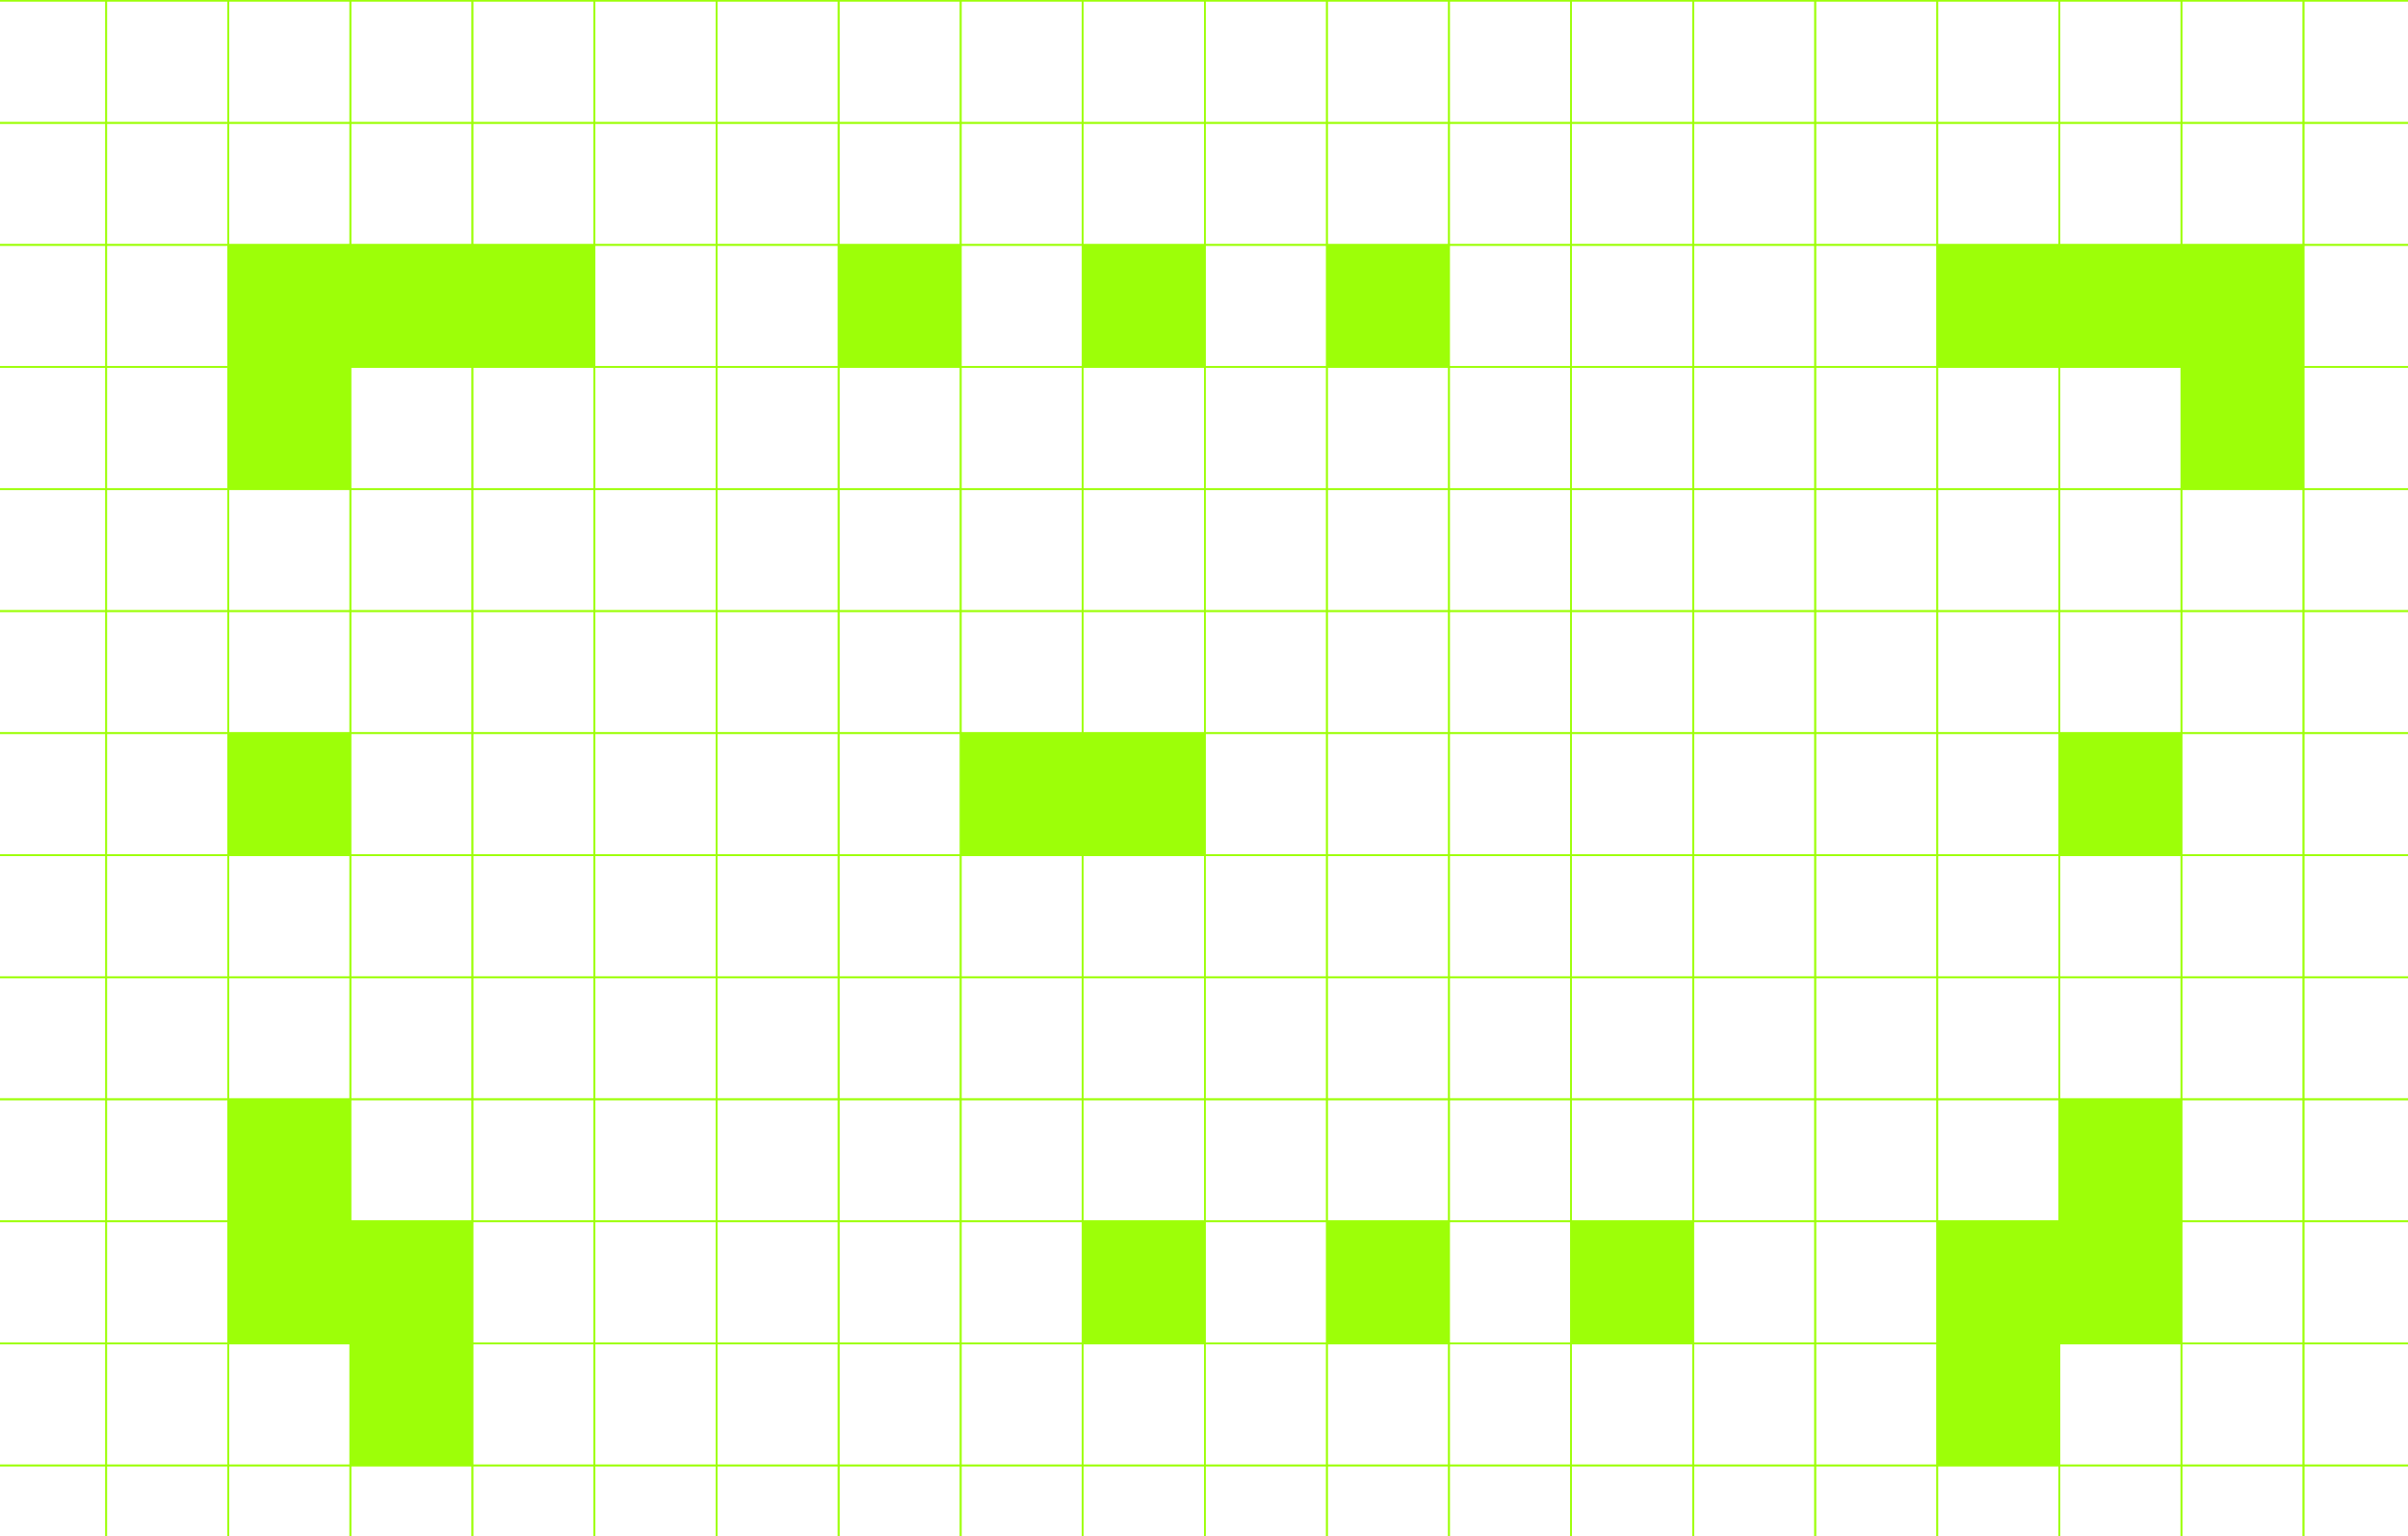 <svg width="1440" height="919" viewBox="0 0 1440 919" fill="none" xmlns="http://www.w3.org/2000/svg">
<rect x="0" y="0" width="1440" height="919" fill="#333333" stroke="none"/>
<g clip-path="url(#clip0_9_13583)">
<rect width="1440" height="919" fill="white"/>
<rect x="-9.5" y="0.5" width="73" height="73" stroke="#9DFF08"/>
<rect x="63.5" y="0.5" width="73" height="73" stroke="#9DFF08"/>
<rect x="136.5" y="0.5" width="73" height="73" stroke="#9DFF08"/>
<rect x="209.5" y="0.5" width="73" height="73" stroke="#9DFF08"/>
<rect x="282.5" y="0.5" width="73" height="73" stroke="#9DFF08"/>
<rect x="355.5" y="0.5" width="73" height="73" stroke="#9DFF08"/>
<rect x="428.5" y="0.5" width="73" height="73" stroke="#9DFF08"/>
<rect x="501.5" y="0.5" width="73" height="73" stroke="#9DFF08"/>
<rect x="574.5" y="0.5" width="73" height="73" stroke="#9DFF08"/>
<rect x="647.5" y="0.5" width="73" height="73" stroke="#9DFF08"/>
<rect x="720.5" y="0.5" width="73" height="73" stroke="#9DFF08"/>
<rect x="793.5" y="0.5" width="73" height="73" stroke="#9DFF08"/>
<rect x="866.5" y="0.5" width="73" height="73" stroke="#9DFF08"/>
<rect x="939.5" y="0.5" width="73" height="73" stroke="#9DFF08"/>
<rect x="1012.5" y="0.5" width="73" height="73" stroke="#9DFF08"/>
<rect x="1085.5" y="0.5" width="73" height="73" stroke="#9DFF08"/>
<rect x="1158.5" y="0.5" width="73" height="73" stroke="#9DFF08"/>
<rect x="1231.5" y="0.5" width="73" height="73" stroke="#9DFF08"/>
<rect x="1304.5" y="0.5" width="73" height="73" stroke="#9DFF08"/>
<rect x="1377.5" y="0.5" width="73" height="73" stroke="#9DFF08"/>
<rect x="-9.5" y="73.5" width="73" height="73" stroke="#9DFF08"/>
<rect x="63.5" y="73.5" width="73" height="73" stroke="#9DFF08"/>
<rect x="136.5" y="73.5" width="73" height="73" stroke="#9DFF08"/>
<rect x="209.5" y="73.5" width="73" height="73" stroke="#9DFF08"/>
<rect x="282.5" y="73.5" width="73" height="73" stroke="#9DFF08"/>
<rect x="355.5" y="73.5" width="73" height="73" stroke="#9DFF08"/>
<rect x="428.5" y="73.5" width="73" height="73" stroke="#9DFF08"/>
<rect x="501.5" y="73.5" width="73" height="73" stroke="#9DFF08"/>
<rect x="574.5" y="73.5" width="73" height="73" stroke="#9DFF08"/>
<rect x="647.5" y="73.5" width="73" height="73" stroke="#9DFF08"/>
<rect x="720.5" y="73.5" width="73" height="73" stroke="#9DFF08"/>
<rect x="793.5" y="73.5" width="73" height="73" stroke="#9DFF08"/>
<rect x="866.5" y="73.5" width="73" height="73" stroke="#9DFF08"/>
<rect x="939.5" y="73.5" width="73" height="73" stroke="#9DFF08"/>
<rect x="1012.5" y="73.5" width="73" height="73" stroke="#9DFF08"/>
<rect x="1085.5" y="73.5" width="73" height="73" stroke="#9DFF08"/>
<rect x="1158.5" y="73.5" width="73" height="73" stroke="#9DFF08"/>
<rect x="1231.5" y="73.5" width="73" height="73" stroke="#9DFF08"/>
<rect x="1304.5" y="73.5" width="73" height="73" stroke="#9DFF08"/>
<rect x="1377.5" y="73.5" width="73" height="73" stroke="#9DFF08"/>
<rect x="-9.5" y="146.5" width="73" height="73" stroke="#9DFF08"/>
<rect x="63.5" y="146.5" width="73" height="73" stroke="#9DFF08"/>
<rect x="136.5" y="146.5" width="73" height="73" fill="#9DFF08" stroke="#9DFF08"/>
<rect x="209.5" y="146.5" width="73" height="73" fill="#9DFF08" stroke="#9DFF08"/>
<rect x="282.5" y="146.5" width="73" height="73" fill="#9DFF08" stroke="#9DFF08"/>
<rect x="355.5" y="146.5" width="73" height="73" stroke="#9DFF08"/>
<rect x="428.5" y="146.5" width="73" height="73" stroke="#9DFF08"/>
<rect x="501.5" y="146.5" width="73" height="73" fill="#9DFF08" stroke="#9DFF08"/>
<rect x="574.5" y="146.5" width="73" height="73" stroke="#9DFF08"/>
<rect x="647.5" y="146.5" width="73" height="73" fill="#9DFF08" stroke="#9DFF08"/>
<rect x="720.5" y="146.5" width="73" height="73" stroke="#9DFF08"/>
<rect x="793.5" y="146.5" width="73" height="73" fill="#9DFF08" stroke="#9DFF08"/>
<rect x="866.5" y="146.5" width="73" height="73" stroke="#9DFF08"/>
<rect x="939.5" y="146.5" width="73" height="73" stroke="#9DFF08"/>
<rect x="1012.5" y="146.5" width="73" height="73" stroke="#9DFF08"/>
<rect x="1085.5" y="146.5" width="73" height="73" stroke="#9DFF08"/>
<rect x="1158.5" y="146.5" width="73" height="73" fill="#9DFF08" stroke="#9DFF08"/>
<rect x="1231.5" y="146.5" width="73" height="73" fill="#9DFF08" stroke="#9DFF08"/>
<rect x="1304.5" y="146.5" width="73" height="73" fill="#9DFF08" stroke="#9DFF08"/>
<rect x="1377.5" y="146.5" width="73" height="73" stroke="#9DFF08"/>
<rect x="-9.5" y="219.5" width="73" height="73" stroke="#9DFF08"/>
<rect x="63.5" y="219.5" width="73" height="73" stroke="#9DFF08"/>
<rect x="136.5" y="219.5" width="73" height="73" fill="#9DFF08" stroke="#9DFF08"/>
<rect x="209.5" y="219.5" width="73" height="73" stroke="#9DFF08"/>
<rect x="282.5" y="219.5" width="73" height="73" stroke="#9DFF08"/>
<rect x="355.5" y="219.5" width="73" height="73" stroke="#9DFF08"/>
<rect x="428.5" y="219.5" width="73" height="73" stroke="#9DFF08"/>
<rect x="501.5" y="219.5" width="73" height="73" stroke="#9DFF08"/>
<rect x="574.5" y="219.5" width="73" height="73" stroke="#9DFF08"/>
<rect x="647.5" y="219.5" width="73" height="73" stroke="#9DFF08"/>
<rect x="720.5" y="219.5" width="73" height="73" stroke="#9DFF08"/>
<rect x="793.5" y="219.5" width="73" height="73" stroke="#9DFF08"/>
<rect x="866.5" y="219.5" width="73" height="73" stroke="#9DFF08"/>
<rect x="939.5" y="219.5" width="73" height="73" stroke="#9DFF08"/>
<rect x="1012.5" y="219.5" width="73" height="73" stroke="#9DFF08"/>
<rect x="1085.5" y="219.5" width="73" height="73" stroke="#9DFF08"/>
<rect x="1158.5" y="219.5" width="73" height="73" stroke="#9DFF08"/>
<rect x="1231.5" y="219.5" width="73" height="73" stroke="#9DFF08"/>
<rect x="1304.5" y="219.5" width="73" height="73" fill="#9DFF08" stroke="#9DFF08"/>
<rect x="1377.5" y="219.5" width="73" height="73" stroke="#9DFF08"/>
<rect x="-9.5" y="292.5" width="73" height="73" stroke="#9DFF08"/>
<rect x="63.5" y="292.5" width="73" height="73" stroke="#9DFF08"/>
<rect x="136.5" y="292.5" width="73" height="73" stroke="#9DFF08"/>
<rect x="209.5" y="292.5" width="73" height="73" stroke="#9DFF08"/>
<rect x="282.5" y="292.5" width="73" height="73" stroke="#9DFF08"/>
<rect x="355.5" y="292.5" width="73" height="73" stroke="#9DFF08"/>
<rect x="428.5" y="292.5" width="73" height="73" stroke="#9DFF08"/>
<rect x="501.5" y="292.5" width="73" height="73" stroke="#9DFF08"/>
<rect x="574.5" y="292.5" width="73" height="73" stroke="#9DFF08"/>
<rect x="647.5" y="292.5" width="73" height="73" stroke="#9DFF08"/>
<rect x="720.5" y="292.5" width="73" height="73" stroke="#9DFF08"/>
<rect x="793.5" y="292.5" width="73" height="73" stroke="#9DFF08"/>
<rect x="866.5" y="292.5" width="73" height="73" stroke="#9DFF08"/>
<rect x="939.5" y="292.5" width="73" height="73" stroke="#9DFF08"/>
<rect x="1012.5" y="292.5" width="73" height="73" stroke="#9DFF08"/>
<rect x="1085.5" y="292.5" width="73" height="73" stroke="#9DFF08"/>
<rect x="1158.5" y="292.5" width="73" height="73" stroke="#9DFF08"/>
<rect x="1231.5" y="292.5" width="73" height="73" stroke="#9DFF08"/>
<rect x="1304.5" y="292.5" width="73" height="73" stroke="#9DFF08"/>
<rect x="1377.5" y="292.5" width="73" height="73" stroke="#9DFF08"/>
<rect x="-9.5" y="365.5" width="73" height="73" stroke="#9DFF08"/>
<rect x="63.5" y="365.5" width="73" height="73" stroke="#9DFF08"/>
<rect x="136.5" y="365.5" width="73" height="73" stroke="#9DFF08"/>
<rect x="209.5" y="365.5" width="73" height="73" stroke="#9DFF08"/>
<rect x="282.5" y="365.5" width="73" height="73" stroke="#9DFF08"/>
<rect x="355.5" y="365.5" width="73" height="73" stroke="#9DFF08"/>
<rect x="428.5" y="365.5" width="73" height="73" stroke="#9DFF08"/>
<rect x="501.5" y="365.5" width="73" height="73" stroke="#9DFF08"/>
<rect x="574.5" y="365.5" width="73" height="73" stroke="#9DFF08"/>
<rect x="647.5" y="365.5" width="73" height="73" stroke="#9DFF08"/>
<rect x="720.5" y="365.5" width="73" height="73" stroke="#9DFF08"/>
<rect x="793.5" y="365.5" width="73" height="73" stroke="#9DFF08"/>
<rect x="866.5" y="365.5" width="73" height="73" stroke="#9DFF08"/>
<rect x="939.5" y="365.5" width="73" height="73" stroke="#9DFF08"/>
<rect x="1012.5" y="365.5" width="73" height="73" stroke="#9DFF08"/>
<rect x="1085.5" y="365.5" width="73" height="73" stroke="#9DFF08"/>
<rect x="1158.5" y="365.5" width="73" height="73" stroke="#9DFF08"/>
<rect x="1231.5" y="365.5" width="73" height="73" stroke="#9DFF08"/>
<rect x="1304.5" y="365.5" width="73" height="73" stroke="#9DFF08"/>
<rect x="1377.5" y="365.5" width="73" height="73" stroke="#9DFF08"/>
<rect x="-9.5" y="438.5" width="73" height="73" stroke="#9DFF08"/>
<rect x="63.5" y="438.5" width="73" height="73" stroke="#9DFF08"/>
<rect x="136.5" y="438.5" width="73" height="73" fill="#9DFF08" stroke="#9DFF08"/>
<rect x="209.5" y="438.5" width="73" height="73" stroke="#9DFF08"/>
<rect x="282.5" y="438.5" width="73" height="73" stroke="#9DFF08"/>
<rect x="355.5" y="438.5" width="73" height="73" stroke="#9DFF08"/>
<rect x="428.5" y="438.5" width="73" height="73" stroke="#9DFF08"/>
<rect x="501.5" y="438.5" width="73" height="73" stroke="#9DFF08"/>
<rect x="574.5" y="438.5" width="73" height="73" fill="#9DFF08" stroke="#9DFF08"/>
<rect x="647.5" y="438.5" width="73" height="73" fill="#9DFF08" stroke="#9DFF08"/>
<rect x="720.5" y="438.5" width="73" height="73" stroke="#9DFF08"/>
<rect x="793.5" y="438.5" width="73" height="73" stroke="#9DFF08"/>
<rect x="866.5" y="438.5" width="73" height="73" stroke="#9DFF08"/>
<rect x="939.5" y="438.5" width="73" height="73" stroke="#9DFF08"/>
<rect x="1012.5" y="438.5" width="73" height="73" stroke="#9DFF08"/>
<rect x="1085.5" y="438.5" width="73" height="73" stroke="#9DFF08"/>
<rect x="1158.5" y="438.5" width="73" height="73" stroke="#9DFF08"/>
<rect x="1231.5" y="438.5" width="73" height="73" fill="#9DFF08" stroke="#9DFF08"/>
<rect x="1304.5" y="438.5" width="73" height="73" stroke="#9DFF08"/>
<rect x="1377.5" y="438.5" width="73" height="73" stroke="#9DFF08"/>
<rect x="-9.5" y="511.5" width="73" height="73" stroke="#9DFF08"/>
<rect x="63.5" y="511.5" width="73" height="73" stroke="#9DFF08"/>
<rect x="136.5" y="511.5" width="73" height="73" stroke="#9DFF08"/>
<rect x="209.5" y="511.5" width="73" height="73" stroke="#9DFF08"/>
<rect x="282.5" y="511.5" width="73" height="73" stroke="#9DFF08"/>
<rect x="355.5" y="511.5" width="73" height="73" stroke="#9DFF08"/>
<rect x="428.5" y="511.5" width="73" height="73" stroke="#9DFF08"/>
<rect x="501.5" y="511.5" width="73" height="73" stroke="#9DFF08"/>
<rect x="574.5" y="511.5" width="73" height="73" stroke="#9DFF08"/>
<rect x="647.5" y="511.5" width="73" height="73" stroke="#9DFF08"/>
<rect x="720.5" y="511.5" width="73" height="73" stroke="#9DFF08"/>
<rect x="793.5" y="511.5" width="73" height="73" stroke="#9DFF08"/>
<rect x="866.5" y="511.5" width="73" height="73" stroke="#9DFF08"/>
<rect x="939.5" y="511.5" width="73" height="73" stroke="#9DFF08"/>
<rect x="1012.5" y="511.5" width="73" height="73" stroke="#9DFF08"/>
<rect x="1085.5" y="511.5" width="73" height="73" stroke="#9DFF08"/>
<rect x="1158.5" y="511.5" width="73" height="73" stroke="#9DFF08"/>
<rect x="1231.5" y="511.5" width="73" height="73" stroke="#9DFF08"/>
<rect x="1304.5" y="511.5" width="73" height="73" stroke="#9DFF08"/>
<rect x="1377.5" y="511.5" width="73" height="73" stroke="#9DFF08"/>
<rect x="-9.5" y="584.5" width="73" height="73" stroke="#9DFF08"/>
<rect x="63.5" y="584.5" width="73" height="73" stroke="#9DFF08"/>
<rect x="136.5" y="584.5" width="73" height="73" stroke="#9DFF08"/>
<rect x="209.5" y="584.5" width="73" height="73" stroke="#9DFF08"/>
<rect x="282.5" y="584.5" width="73" height="73" stroke="#9DFF08"/>
<rect x="355.5" y="584.5" width="73" height="73" stroke="#9DFF08"/>
<rect x="428.5" y="584.5" width="73" height="73" stroke="#9DFF08"/>
<rect x="501.5" y="584.5" width="73" height="73" stroke="#9DFF08"/>
<rect x="574.5" y="584.5" width="73" height="73" stroke="#9DFF08"/>
<rect x="647.5" y="584.5" width="73" height="73" stroke="#9DFF08"/>
<rect x="720.5" y="584.5" width="73" height="73" stroke="#9DFF08"/>
<rect x="793.5" y="584.5" width="73" height="73" stroke="#9DFF08"/>
<rect x="866.5" y="584.5" width="73" height="73" stroke="#9DFF08"/>
<rect x="939.5" y="584.5" width="73" height="73" stroke="#9DFF08"/>
<rect x="1012.5" y="584.5" width="73" height="73" stroke="#9DFF08"/>
<rect x="1085.5" y="584.5" width="73" height="73" stroke="#9DFF08"/>
<rect x="1158.5" y="584.5" width="73" height="73" stroke="#9DFF08"/>
<rect x="1231.5" y="584.5" width="73" height="73" stroke="#9DFF08"/>
<rect x="1304.5" y="584.5" width="73" height="73" stroke="#9DFF08"/>
<rect x="1377.5" y="584.5" width="73" height="73" stroke="#9DFF08"/>
<rect x="-9.5" y="657.5" width="73" height="73" stroke="#9DFF08"/>
<rect x="63.5" y="657.5" width="73" height="73" stroke="#9DFF08"/>
<rect x="136.5" y="657.5" width="73" height="73" fill="#9DFF08" stroke="#9DFF08"/>
<rect x="209.5" y="657.5" width="73" height="73" stroke="#9DFF08"/>
<rect x="282.5" y="657.5" width="73" height="73" stroke="#9DFF08"/>
<rect x="355.5" y="657.5" width="73" height="73" stroke="#9DFF08"/>
<rect x="428.5" y="657.5" width="73" height="73" stroke="#9DFF08"/>
<rect x="501.5" y="657.5" width="73" height="73" stroke="#9DFF08"/>
<rect x="574.5" y="657.5" width="73" height="73" stroke="#9DFF08"/>
<rect x="647.5" y="657.5" width="73" height="73" stroke="#9DFF08"/>
<rect x="720.5" y="657.5" width="73" height="73" stroke="#9DFF08"/>
<rect x="793.5" y="657.5" width="73" height="73" stroke="#9DFF08"/>
<rect x="866.5" y="657.5" width="73" height="73" stroke="#9DFF08"/>
<rect x="939.5" y="657.5" width="73" height="73" stroke="#9DFF08"/>
<rect x="1012.5" y="657.5" width="73" height="73" stroke="#9DFF08"/>
<rect x="1085.5" y="657.5" width="73" height="73" stroke="#9DFF08"/>
<rect x="1158.5" y="657.5" width="73" height="73" stroke="#9DFF08"/>
<rect x="1231.5" y="657.5" width="73" height="73" fill="#9DFF08" stroke="#9DFF08"/>
<rect x="1304.5" y="657.5" width="73" height="73" stroke="#9DFF08"/>
<rect x="1377.5" y="657.5" width="73" height="73" stroke="#9DFF08"/>
<rect x="-9.5" y="730.5" width="73" height="73" stroke="#9DFF08"/>
<rect x="63.5" y="730.5" width="73" height="73" stroke="#9DFF08"/>
<rect x="136.5" y="730.5" width="73" height="73" fill="#9DFF08" stroke="#9DFF08"/>
<rect x="209.5" y="730.5" width="73" height="73" fill="#9DFF08" stroke="#9DFF08"/>
<rect x="282.5" y="730.5" width="73" height="73" stroke="#9DFF08"/>
<rect x="355.5" y="730.5" width="73" height="73" stroke="#9DFF08"/>
<rect x="428.5" y="730.5" width="73" height="73" stroke="#9DFF08"/>
<rect x="501.5" y="730.5" width="73" height="73" stroke="#9DFF08"/>
<rect x="574.5" y="730.5" width="73" height="73" stroke="#9DFF08"/>
<rect x="647.5" y="730.5" width="73" height="73" fill="#9DFF08" stroke="#9DFF08"/>
<rect x="720.5" y="730.5" width="73" height="73" stroke="#9DFF08"/>
<rect x="793.5" y="730.5" width="73" height="73" fill="#9DFF08" stroke="#9DFF08"/>
<rect x="866.5" y="730.5" width="73" height="73" stroke="#9DFF08"/>
<rect x="939.5" y="730.5" width="73" height="73" fill="#9DFF08" stroke="#9DFF08"/>
<rect x="1012.5" y="730.5" width="73" height="73" stroke="#9DFF08"/>
<rect x="1085.5" y="730.5" width="73" height="73" stroke="#9DFF08"/>
<rect x="1158.5" y="730.5" width="73" height="73" fill="#9DFF08" stroke="#9DFF08"/>
<rect x="1231.5" y="730.5" width="73" height="73" fill="#9DFF08" stroke="#9DFF08"/>
<rect x="1304.5" y="730.5" width="73" height="73" stroke="#9DFF08"/>
<rect x="1377.5" y="730.5" width="73" height="73" stroke="#9DFF08"/>
<rect x="-9.5" y="803.5" width="73" height="73" stroke="#9DFF08"/>
<rect x="63.5" y="803.5" width="73" height="73" stroke="#9DFF08"/>
<rect x="136.5" y="803.5" width="73" height="73" stroke="#9DFF08"/>
<rect x="209.5" y="803.5" width="73" height="73" fill="#9DFF08" stroke="#9DFF08"/>
<rect x="282.5" y="803.5" width="73" height="73" stroke="#9DFF08"/>
<rect x="355.5" y="803.5" width="73" height="73" stroke="#9DFF08"/>
<rect x="428.5" y="803.5" width="73" height="73" stroke="#9DFF08"/>
<rect x="501.5" y="803.5" width="73" height="73" stroke="#9DFF08"/>
<rect x="574.5" y="803.5" width="73" height="73" stroke="#9DFF08"/>
<rect x="647.5" y="803.5" width="73" height="73" stroke="#9DFF08"/>
<rect x="720.5" y="803.5" width="73" height="73" stroke="#9DFF08"/>
<rect x="793.5" y="803.5" width="73" height="73" stroke="#9DFF08"/>
<rect x="866.5" y="803.5" width="73" height="73" stroke="#9DFF08"/>
<rect x="939.5" y="803.5" width="73" height="73" stroke="#9DFF08"/>
<rect x="1012.5" y="803.5" width="73" height="73" stroke="#9DFF08"/>
<rect x="1085.5" y="803.5" width="73" height="73" stroke="#9DFF08"/>
<rect x="1158.5" y="803.5" width="73" height="73" fill="#9DFF08" stroke="#9DFF08"/>
<rect x="1231.5" y="803.5" width="73" height="73" stroke="#9DFF08"/>
<rect x="1304.5" y="803.5" width="73" height="73" stroke="#9DFF08"/>
<rect x="1377.5" y="803.5" width="73" height="73" stroke="#9DFF08"/>
<rect x="-9.5" y="876.5" width="73" height="73" stroke="#9DFF08"/>
<rect x="63.5" y="876.5" width="73" height="73" stroke="#9DFF08"/>
<rect x="136.5" y="876.5" width="73" height="73" stroke="#9DFF08"/>
<rect x="209.5" y="876.5" width="73" height="73" stroke="#9DFF08"/>
<rect x="282.5" y="876.5" width="73" height="73" stroke="#9DFF08"/>
<rect x="355.5" y="876.5" width="73" height="73" stroke="#9DFF08"/>
<rect x="428.5" y="876.5" width="73" height="73" stroke="#9DFF08"/>
<rect x="501.5" y="876.5" width="73" height="73" stroke="#9DFF08"/>
<rect x="574.5" y="876.5" width="73" height="73" stroke="#9DFF08"/>
<rect x="647.5" y="876.5" width="73" height="73" stroke="#9DFF08"/>
<rect x="720.5" y="876.5" width="73" height="73" stroke="#9DFF08"/>
<rect x="793.5" y="876.5" width="73" height="73" stroke="#9DFF08"/>
<rect x="866.5" y="876.5" width="73" height="73" stroke="#9DFF08"/>
<rect x="939.5" y="876.5" width="73" height="73" stroke="#9DFF08"/>
<rect x="1012.5" y="876.5" width="73" height="73" stroke="#9DFF08"/>
<rect x="1085.5" y="876.5" width="73" height="73" stroke="#9DFF08"/>
<rect x="1158.5" y="876.5" width="73" height="73" stroke="#9DFF08"/>
<rect x="1231.5" y="876.5" width="73" height="73" stroke="#9DFF08"/>
<rect x="1304.5" y="876.5" width="73" height="73" stroke="#9DFF08"/>
<rect x="1377.5" y="876.5" width="73" height="73" stroke="#9DFF08"/>
</g>
<defs>
<clipPath id="clip0_9_13583">
<rect width="1440" height="919" fill="white"/>
</clipPath>
</defs>
</svg>
